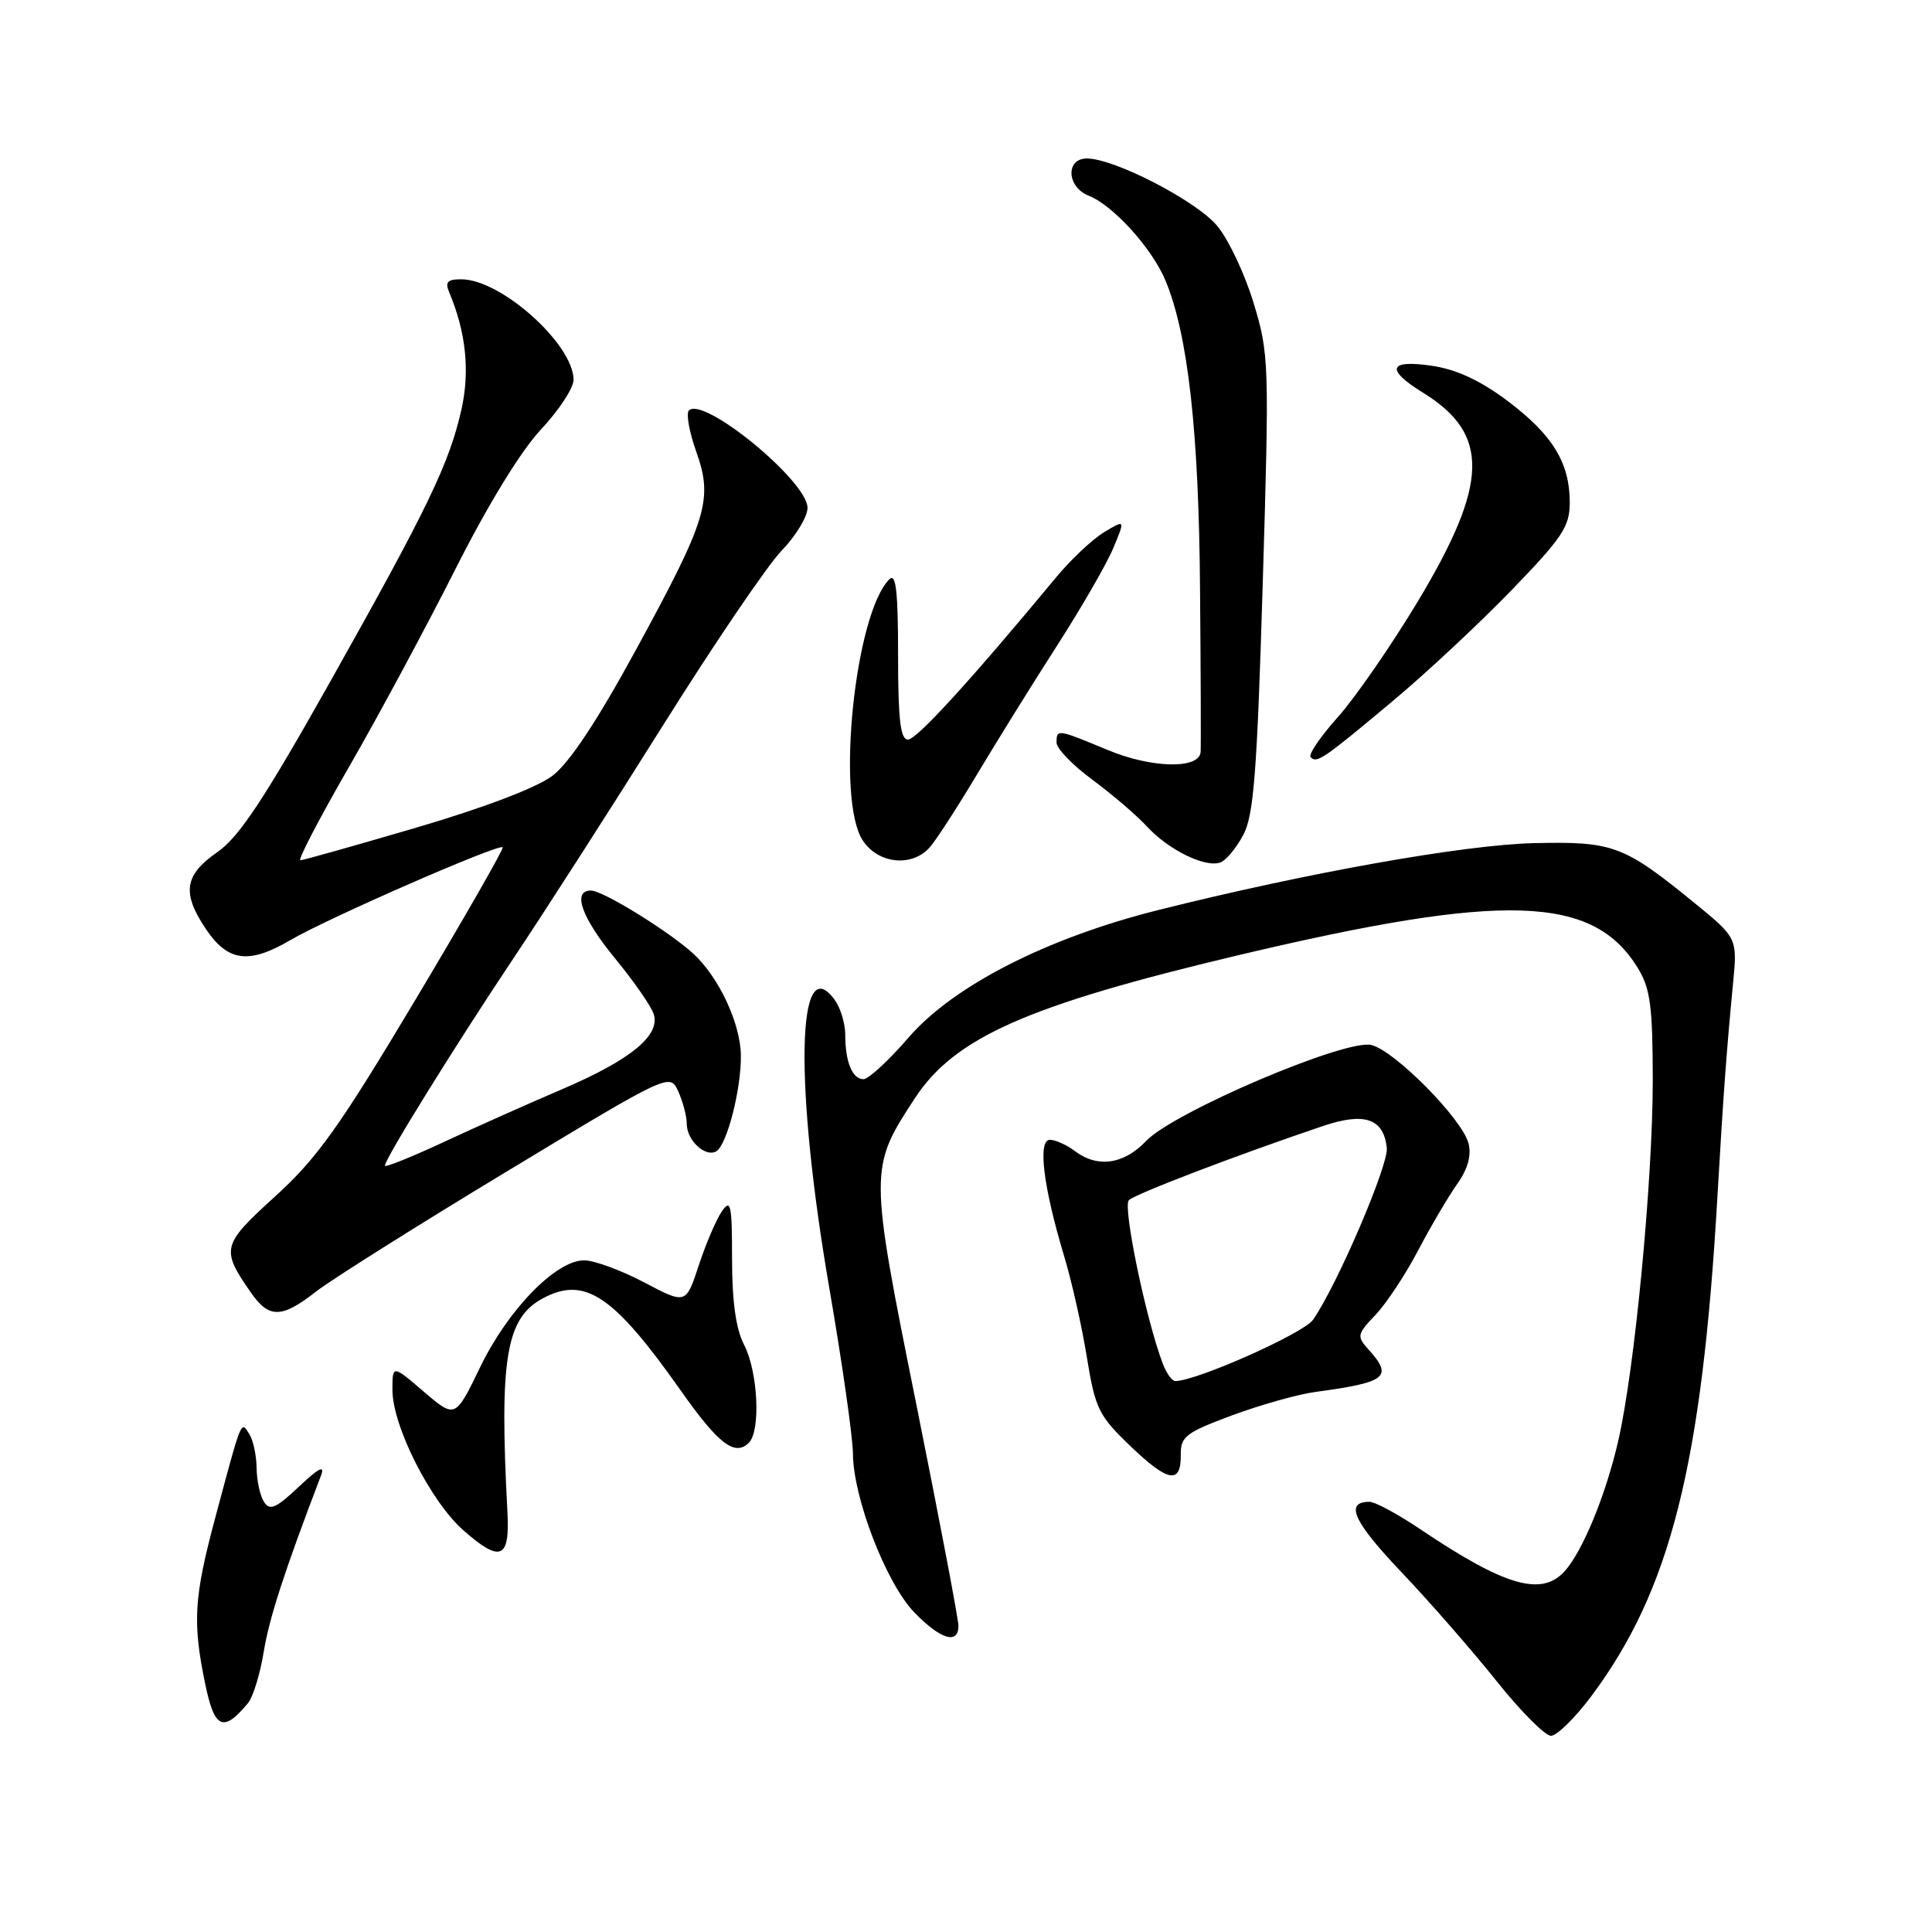 <?xml version="1.0" encoding="UTF-8" standalone="no"?>
<!DOCTYPE svg PUBLIC "-//W3C//DTD SVG 1.1//EN" "http://www.w3.org/Graphics/SVG/1.1/DTD/svg11.dtd" >
<svg xmlns="http://www.w3.org/2000/svg" xmlns:xlink="http://www.w3.org/1999/xlink" version="1.1" viewBox="0 0 256 256">
 <g >
 <path fill="currentColor"
d=" M 210.86 224.75 C 221.34 210.71 225.52 194.16 227.57 158.50 C 228.35 145.07 228.77 139.31 229.63 130.39 C 230.22 124.29 230.22 124.29 224.45 119.58 C 215.12 111.99 213.74 111.48 203.25 111.72 C 193.98 111.94 173.30 115.62 153.50 120.58 C 138.75 124.27 126.31 130.62 120.38 137.49 C 117.76 140.52 115.08 143.00 114.42 143.00 C 112.94 143.00 112.00 140.72 112.00 137.11 C 112.00 135.61 111.36 133.51 110.57 132.44 C 105.57 125.67 105.25 143.71 109.88 170.63 C 111.60 180.60 113.01 190.50 113.02 192.63 C 113.05 198.48 117.44 209.83 121.16 213.66 C 124.63 217.24 127.00 217.96 127.00 215.43 C 127.00 214.57 124.49 201.37 121.42 186.10 C 115.16 155.01 115.16 154.77 121.24 145.50 C 126.52 137.46 136.14 133.21 164.00 126.59 C 199.35 118.20 211.11 118.57 217.04 128.30 C 218.68 130.99 218.99 133.37 219.00 143.12 C 219.00 156.38 216.61 181.43 214.43 190.90 C 212.77 198.13 209.71 205.55 207.31 208.21 C 204.25 211.59 199.36 210.15 188.15 202.60 C 185.21 200.62 182.20 199.00 181.46 199.00 C 178.14 199.00 179.32 201.61 185.67 208.29 C 189.44 212.26 195.12 218.76 198.30 222.75 C 201.48 226.74 204.73 230.00 205.51 230.00 C 206.29 230.00 208.70 227.64 210.86 224.75 Z  M 32.87 225.66 C 33.53 224.86 34.47 221.80 34.95 218.85 C 35.69 214.36 37.66 208.27 42.54 195.50 C 43.08 194.08 42.23 194.51 39.61 196.99 C 36.54 199.88 35.75 200.22 34.97 198.99 C 34.45 198.17 34.02 196.15 34.00 194.50 C 33.98 192.85 33.55 190.84 33.04 190.03 C 31.91 188.25 32.08 187.83 28.55 201.00 C 25.69 211.68 25.49 214.90 27.19 223.13 C 28.42 229.10 29.58 229.62 32.87 225.66 Z  M 67.24 200.41 C 66.15 179.98 67.04 174.66 71.94 172.03 C 77.50 169.06 81.30 171.61 90.25 184.32 C 95.20 191.34 97.38 193.02 99.23 191.17 C 100.82 189.58 100.44 181.75 98.59 178.18 C 97.51 176.09 97.00 172.44 97.00 166.83 C 97.00 159.56 96.83 158.80 95.64 160.53 C 94.90 161.61 93.52 164.83 92.59 167.67 C 90.89 172.84 90.89 172.84 85.35 169.92 C 82.29 168.31 78.72 167.00 77.40 167.00 C 73.67 167.00 67.33 173.51 63.64 181.12 C 60.33 187.97 60.33 187.97 56.16 184.41 C 52.00 180.84 52.00 180.84 52.00 184.17 C 52.00 188.97 57.07 198.98 61.44 202.81 C 66.31 207.09 67.57 206.57 67.24 200.41 Z  M 156.46 192.69 C 156.43 190.36 157.18 189.80 163.26 187.54 C 167.02 186.15 171.98 184.75 174.29 184.44 C 183.76 183.16 184.63 182.46 181.33 178.81 C 179.76 177.07 179.81 176.80 182.26 174.23 C 183.69 172.73 186.24 168.88 187.92 165.67 C 189.60 162.47 191.93 158.51 193.09 156.88 C 194.49 154.91 194.99 153.11 194.59 151.52 C 193.79 148.31 184.85 139.25 181.72 138.47 C 178.34 137.62 155.49 147.36 151.85 151.20 C 148.92 154.29 145.42 154.79 142.44 152.53 C 141.37 151.72 139.89 151.05 139.14 151.03 C 137.47 150.99 138.22 157.19 141.00 166.43 C 142.01 169.77 143.37 175.82 144.02 179.87 C 145.13 186.68 145.57 187.58 149.81 191.64 C 154.82 196.44 156.52 196.71 156.46 192.69 Z  M 41.86 171.15 C 43.86 169.59 55.23 162.43 67.13 155.24 C 88.76 142.17 88.76 142.17 89.88 144.63 C 90.49 145.99 91.00 147.92 91.00 148.92 C 91.00 151.12 93.50 153.42 94.93 152.54 C 96.34 151.67 98.23 144.26 98.17 139.84 C 98.12 135.60 95.24 129.45 91.85 126.35 C 88.58 123.37 79.88 118.00 78.30 118.00 C 75.78 118.00 77.05 121.57 81.51 127.01 C 83.99 130.03 86.29 133.34 86.62 134.37 C 87.52 137.20 83.58 140.43 74.50 144.32 C 70.10 146.20 63.01 149.36 58.75 151.35 C 54.49 153.33 51.00 154.73 51.00 154.46 C 51.00 153.56 60.24 138.65 68.03 126.99 C 72.26 120.66 81.21 106.71 87.93 95.99 C 94.65 85.27 101.69 74.91 103.57 72.96 C 105.46 71.01 107.00 68.46 107.00 67.29 C 107.00 63.76 93.22 52.45 91.28 54.39 C 90.89 54.78 91.33 57.24 92.26 59.86 C 94.51 66.20 93.73 68.75 84.21 86.21 C 79.13 95.53 75.44 101.09 73.21 102.79 C 71.14 104.36 64.20 107.01 55.18 109.66 C 47.10 112.03 40.19 113.98 39.80 113.99 C 39.42 113.99 42.29 108.49 46.17 101.75 C 50.06 95.01 56.40 83.22 60.28 75.54 C 64.63 66.91 68.98 59.80 71.66 56.93 C 74.05 54.38 76.00 51.41 76.00 50.34 C 76.00 45.63 66.41 37.02 61.14 37.01 C 59.28 37.00 58.94 37.37 59.53 38.75 C 61.74 44.00 62.28 49.15 61.15 54.23 C 59.53 61.42 56.74 67.22 43.70 90.42 C 34.96 105.96 31.68 110.91 28.79 112.92 C 24.42 115.95 24.07 118.32 27.28 123.10 C 30.20 127.44 32.97 127.80 38.51 124.55 C 43.40 121.68 66.10 111.76 66.61 112.27 C 66.78 112.45 61.56 121.57 55.00 132.55 C 44.98 149.32 42.03 153.46 36.48 158.51 C 29.37 164.97 29.24 165.49 33.23 171.25 C 35.64 174.73 37.31 174.71 41.86 171.15 Z  M 164.74 110.63 C 166.13 108.03 166.57 102.37 167.32 77.30 C 168.20 48.02 168.16 46.89 166.10 40.12 C 164.94 36.28 162.76 31.68 161.26 29.90 C 158.48 26.59 147.65 21.00 144.02 21.00 C 141.17 21.00 141.35 24.79 144.25 25.93 C 147.48 27.19 152.65 32.89 154.43 37.17 C 157.41 44.31 158.85 57.12 159.01 78.00 C 159.11 89.28 159.14 99.01 159.09 99.64 C 158.91 101.94 152.61 101.81 146.78 99.38 C 140.07 96.59 140.00 96.58 140.00 98.41 C 140.00 99.19 142.14 101.40 144.75 103.32 C 147.36 105.25 150.62 108.04 152.00 109.54 C 154.86 112.64 159.76 115.03 161.73 114.27 C 162.47 113.99 163.83 112.35 164.74 110.63 Z  M 123.22 112.25 C 124.06 111.29 126.90 106.90 129.53 102.50 C 132.16 98.10 136.92 90.44 140.11 85.48 C 143.30 80.51 146.63 74.74 147.51 72.64 C 149.10 68.83 149.10 68.83 146.30 70.52 C 144.76 71.45 141.93 74.11 140.00 76.43 C 128.70 90.07 121.47 98.00 120.31 98.00 C 119.31 98.00 119.00 95.38 119.00 86.80 C 119.00 78.39 118.72 75.88 117.85 76.75 C 113.26 81.34 110.75 105.91 114.31 111.35 C 116.37 114.49 120.87 114.94 123.22 112.25 Z  M 184.50 92.93 C 188.90 89.26 195.99 82.64 200.25 78.24 C 207.05 71.21 208.00 69.78 208.00 66.57 C 208.00 61.32 205.72 57.60 199.74 53.11 C 196.15 50.42 193.00 48.95 189.75 48.47 C 183.99 47.62 183.54 48.94 188.55 52.03 C 197.44 57.52 197.28 64.01 187.90 79.64 C 184.38 85.49 179.60 92.41 177.28 95.01 C 174.96 97.60 173.33 100.00 173.67 100.34 C 174.50 101.17 175.32 100.61 184.50 92.93 Z  M 154.07 180.68 C 151.84 174.81 148.74 159.86 149.58 159.03 C 150.43 158.20 163.90 153.05 175.31 149.20 C 180.82 147.34 183.34 148.21 183.76 152.10 C 184.00 154.37 177.23 170.17 174.00 174.86 C 172.76 176.67 158.58 182.98 155.73 183.00 C 155.30 183.00 154.55 181.96 154.07 180.68 Z "/>
</g>
</svg>